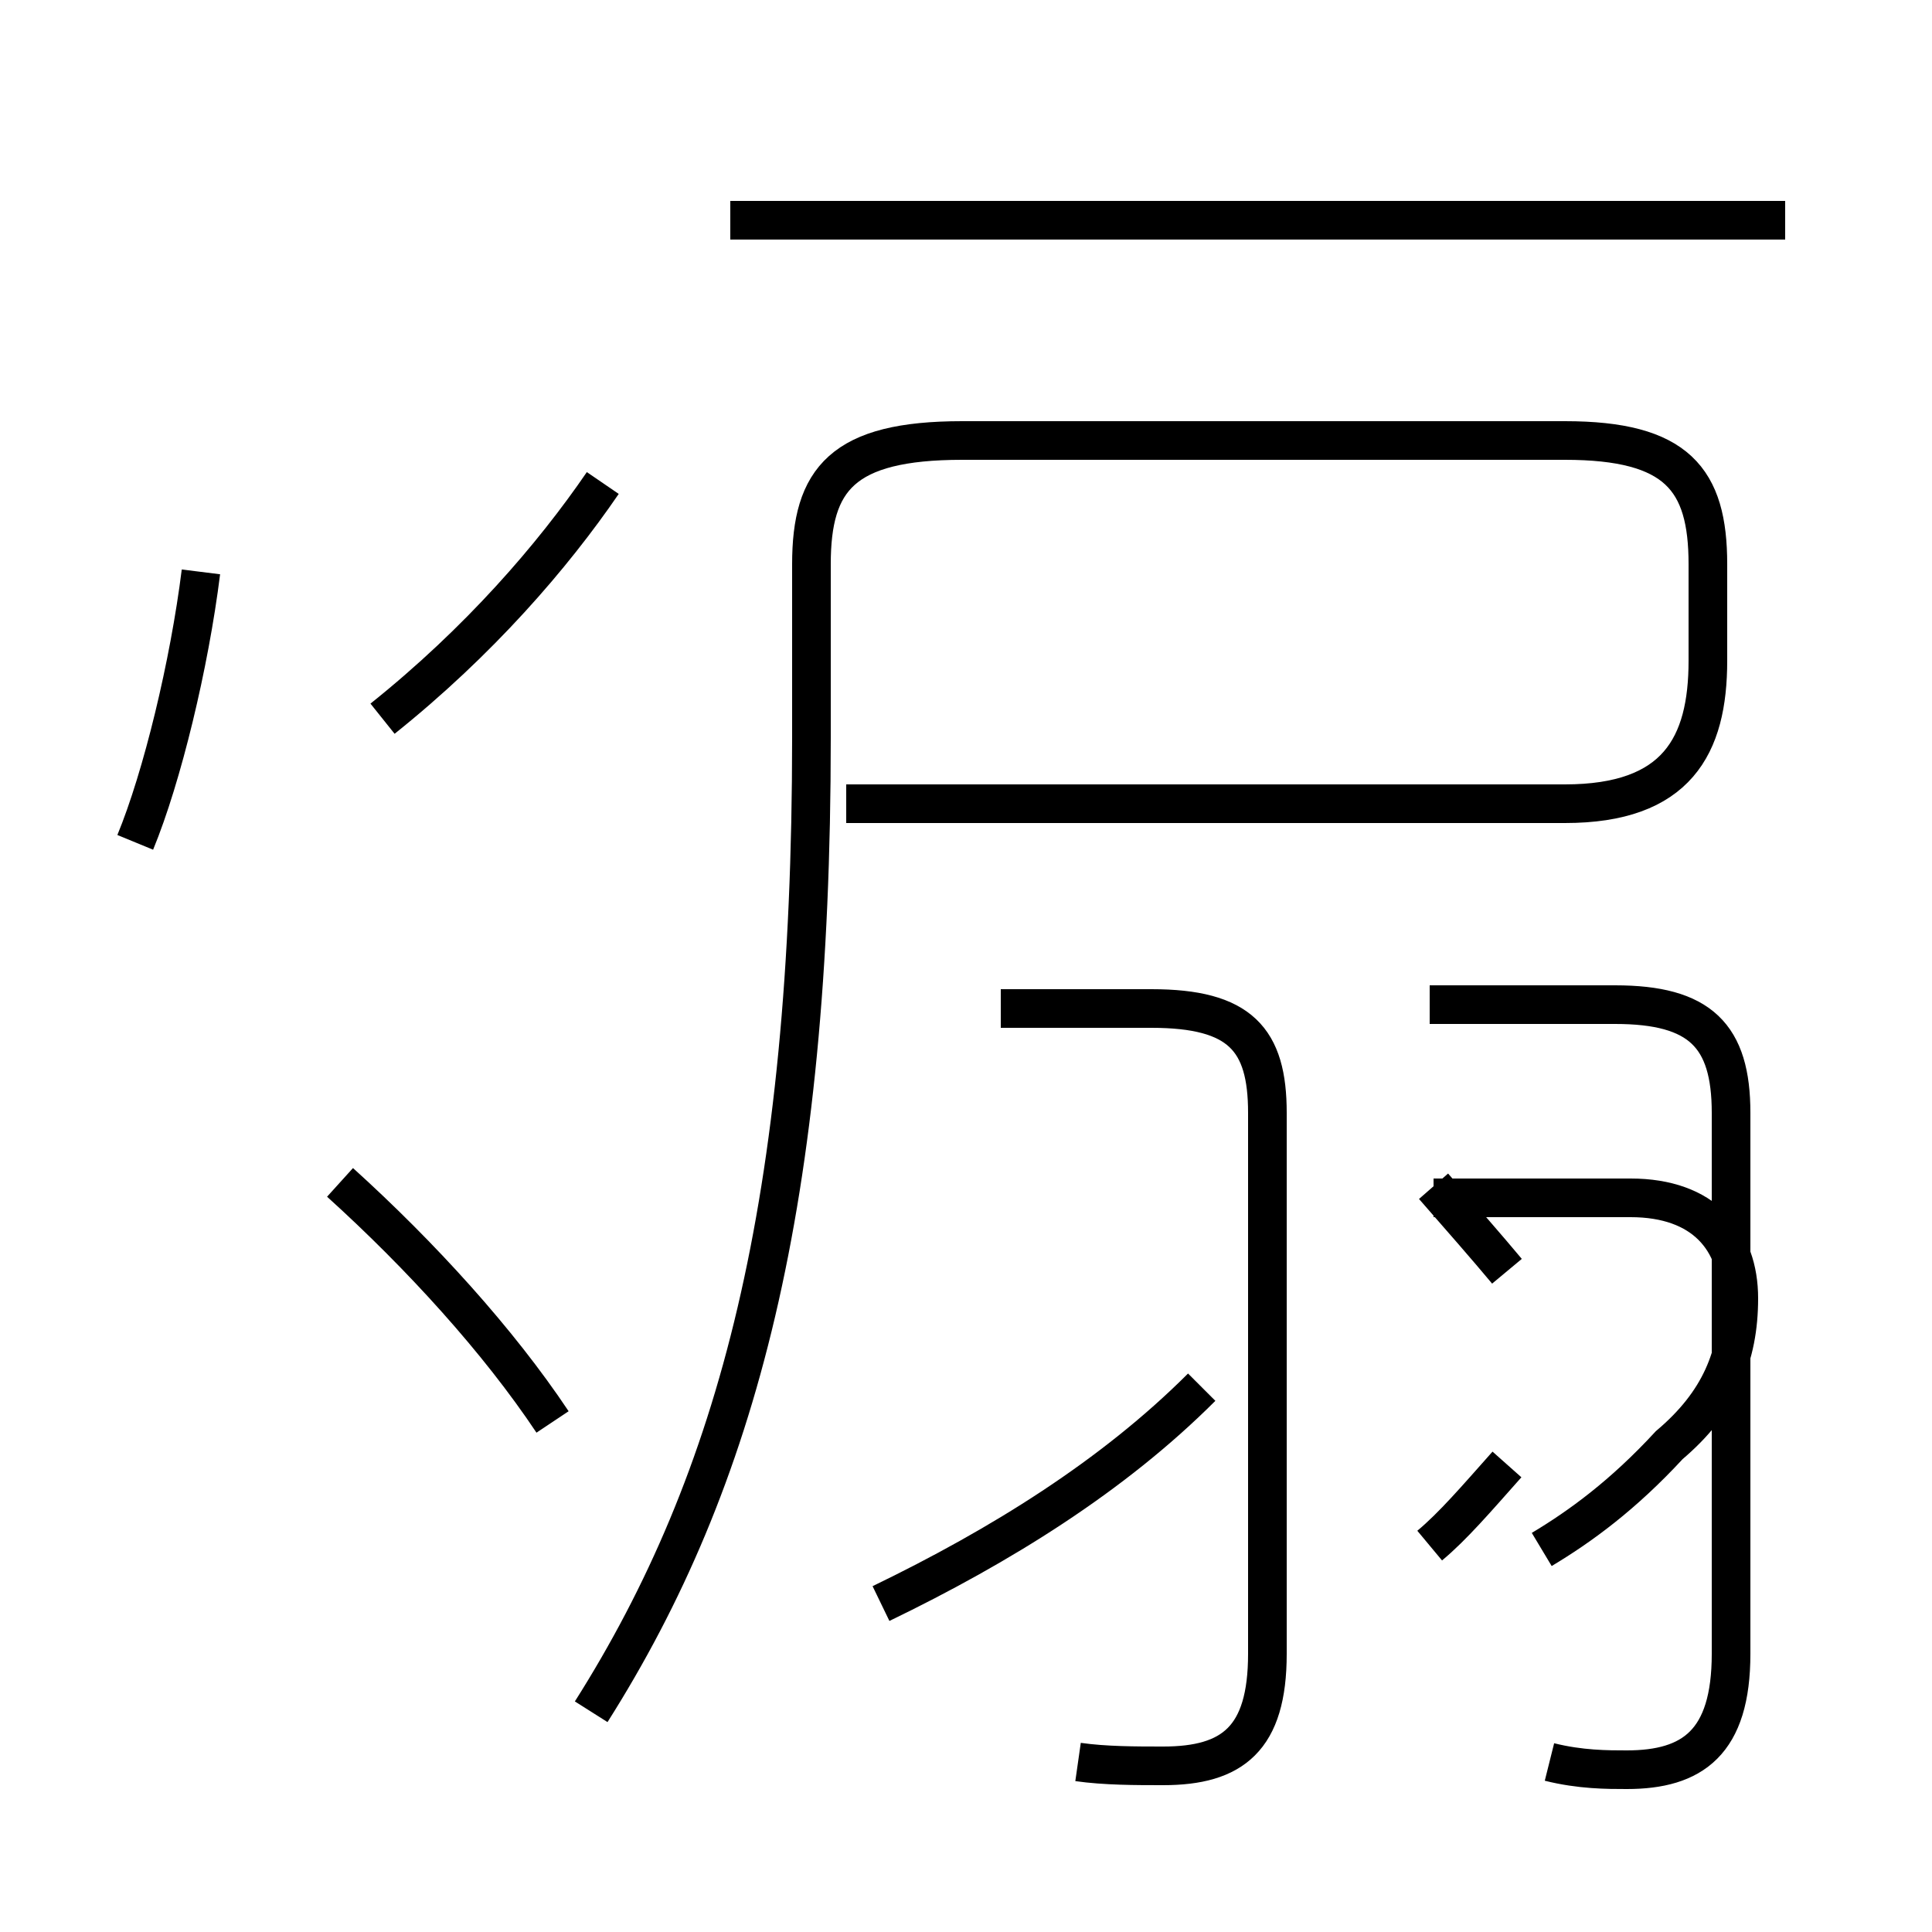 <?xml version='1.0' encoding='utf8'?>
<svg viewBox="0.0 -44.0 50.0 50.0" version="1.1" xmlns="http://www.w3.org/2000/svg">
<rect x="0.0" y="-44.0" width="50.0" height="50.0" fill="#808080" stroke="none"/>
<rect x="-1000" y="-1000" width="2000" height="2000" stroke="white" fill="white"/>
<g style="fill:none; stroke:#000000;  stroke-width:1">
<path d="M 3.5 22.2 C 4.2 23.9 4.9 26.8 5.2 29.2 M 14.3 7.2 C 12.9 9.3 10.9 11.5 8.8 13.4 M 9.9 25.4 C 12.4 27.4 14.3 29.6 15.6 31.5 M 46.2 38.3 L 18.9 38.3 M 15.3 -0.3 C 19.1 5.7 21.0 12.9 21.0 24.9 L 21.0 29.4 C 21.0 31.6 21.8 32.6 24.9 32.6 L 40.5 32.6 C 43.4 32.6 44.2 31.6 44.2 29.4 L 44.2 26.9 C 44.2 24.7 43.4 23.2 40.5 23.2 L 21.9 23.2 M 22.8 2.5 C 25.9 4.0 28.8 5.8 31.1 8.1 M 27.9 -1.6 C 28.6 -1.7 29.4 -1.7 30.1 -1.7 C 31.9 -1.7 32.8 -1.0 32.8 1.2 L 32.8 15.2 C 32.8 17.1 32.1 17.9 29.8 17.9 L 25.9 17.9 M 39.0 11.1 C 38.5 11.7 37.8 12.5 37.1 13.3 M 39.9 3.9 C 40.9 4.5 42.0 5.3 43.2 6.6 C 44.5 7.7 45.0 8.9 45.0 10.4 C 45.0 11.9 44.1 13.0 42.2 13.0 L 37.1 13.0 M 37.0 4.0 C 37.6 4.5 38.2 5.2 39.0 6.1 M 40.1 -1.6 C 40.9 -1.8 41.6 -1.8 42.1 -1.8 C 43.8 -1.8 44.8 -1.1 44.8 1.2 L 44.8 15.2 C 44.8 17.2 44.0 18.0 41.8 18.0 L 37.0 18.0 " transform="scale(1, -1)" />
</g>
</svg>